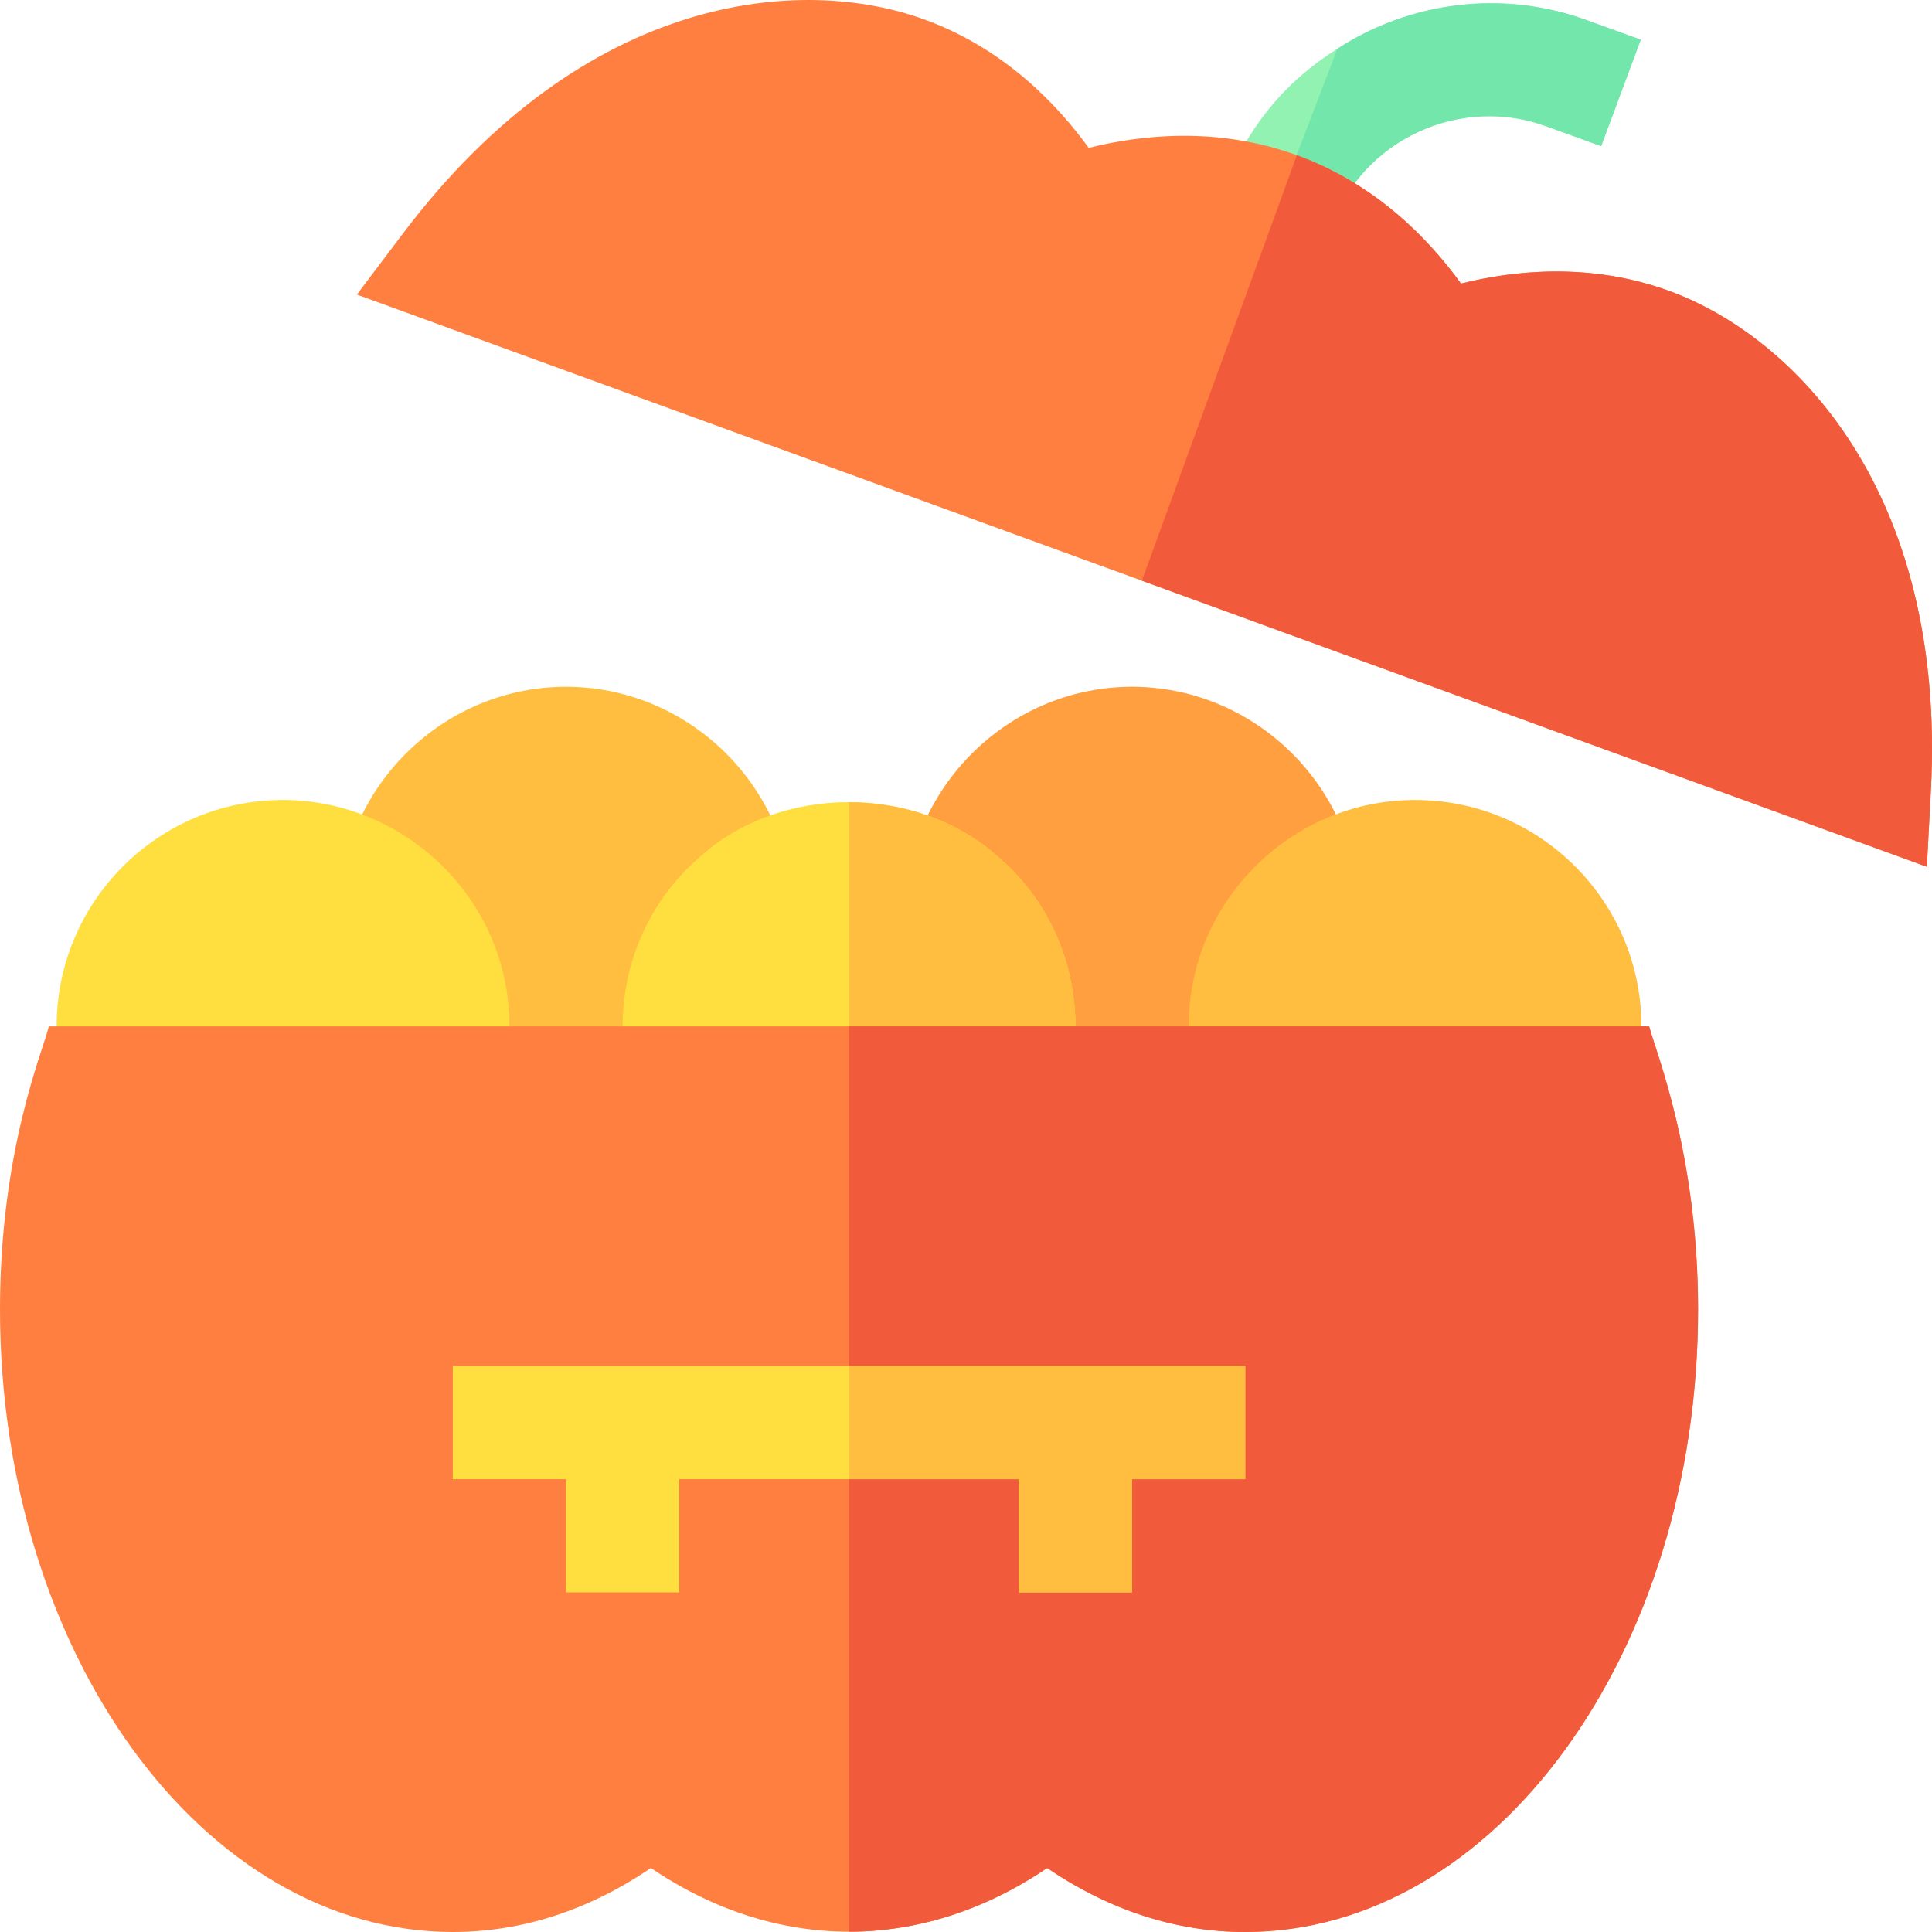 <svg id="Capa_1" enable-background="new 0 0 512 512" height="512" viewBox="0 0 512 512" width="512" xmlns="http://www.w3.org/2000/svg"><g><g><path d="m354.272 302h-108.544l7.515-20.229c1.216-3.267 1.758-6.27 1.758-9.771 0-8.525-3.589-16.538-9.858-21.987l-5.669-4.951.571-7.515c2.401-31.143 28.739-55.547 59.955-55.547s57.554 24.404 59.956 55.547l.571 7.515-5.669 4.951c-6.269 5.449-9.858 13.462-9.858 21.987 0 3.501.542 6.504 1.758 9.771z" fill="#ff9f40"/></g><g><path d="m204.272 302h-108.544l7.515-20.229c1.216-3.267 1.758-6.27 1.758-9.771 0-8.525-3.589-16.538-9.858-21.987l-5.669-4.951.571-7.515c2.401-31.143 28.739-55.547 59.955-55.547s57.554 24.404 59.956 55.547l.571 7.515-5.669 4.951c-6.269 5.449-9.858 13.462-9.858 21.987 0 3.501.542 6.504 1.758 9.771z" fill="#ffbe40"/></g><g><g><path d="m434.82 10.523-10.499 28.2-14.101-5.099c-23.101-8.701-49.2 3.3-57.599 26.699l-5.101 14.101-14.099-5.099-14.099-5.101 5.099-14.099c5.7-16.199 16.5-28.801 30-37.2 18.9-12.301 43.5-15.901 66.299-7.5z" fill="#91f2b1"/></g></g><g><path d="m277.734 302h-105.468c-2.014-6.366-7.266-15.404-7.266-30 0-17.197 7.339-33.457 20.142-44.604 21.24-19.658 58.154-19.951 80.039.293 12.48 10.854 19.819 27.114 19.819 44.311 0 14.627-5.084 23.103-7.266 30z" fill="#ffdf40"/></g><g><path d="m127.734 302h-105.468c-2.014-6.366-7.266-15.404-7.266-30 0-33.091 26.909-60 60-60 31.989 0 60 26.015 60 60 0 14.627-5.084 23.103-7.266 30z" fill="#ffdf40"/></g><g><path d="m427.734 302h-105.468c-2.014-6.366-7.266-15.404-7.266-30 0-33.116 27.114-60 60-60 33.091 0 60 26.909 60 60 0 14.627-5.084 23.103-7.266 30z" fill="#ffbe40"/></g><path d="m225 212.586v89.414h52.734c2.181-6.898 7.266-15.374 7.266-30 0-17.197-7.339-33.457-19.819-44.312-10.923-10.103-25.589-15.084-40.181-15.102z" fill="#ffbe40"/><g><path d="m330 512c-18.267 0-35.889-5.698-52.5-16.948-33.223 22.5-71.777 22.5-105 0-16.611 11.25-34.233 16.948-52.5 16.948-66.167 0-120-74.019-120-165 0-42.1 11.274-68.165 12.949-75h424.102c1.522 6.212 12.949 33.394 12.949 75 0 90.981-53.833 165-120 165z" fill="#ff7f40"/></g><path d="m225 272v239.927c17.944 0 35.889-5.625 52.5-16.875 16.611 11.25 34.233 16.948 52.5 16.948 66.167 0 120-74.019 120-165 0-41.607-11.428-68.789-12.949-75z" fill="#f25a3c"/><path d="m330 362c-4.455 0-217.165 0-210 0v30h30v30h30v-30h90v30h30v-30h30z" fill="#ffdf40"/><path d="m225 392h45v30h30v-30h30v-30c-2.166 0-53.578 0-105 0z" fill="#ffbe40"/><path d="m434.82 10.523-10.499 28.2-14.101-5.099c-23.101-8.701-49.2 3.3-57.599 26.699l-5.101 14.101-14.099-5.099 10.201-28.2 10.8-28.2c18.9-12.301 43.5-15.901 66.299-7.5z" fill="#73e6ac"/><g id="Candies_54_"><g><path d="m510.637 229.704-208.03-75.82-208.03-75.82c4.421-5.857 7.796-10.329 12.217-16.187 48.269-63.954 105.581-68.604 138.252-56.689 21.175 7.713 35.176 22.548 43.477 33.999 13.701-3.415 33.942-5.77 55.166 1.948 21.224 7.736 35.211 22.577 43.491 34.014 13.697-3.406 33.94-5.765 55.166 1.948 32.63 11.893 73.522 52.475 69.36 132.349-.387 7.33-.682 12.927-1.069 20.258z" fill="#ff7f40"/></g></g><path d="m511.706 209.445c4.162-79.874-36.731-120.456-69.36-132.349-21.226-7.714-41.468-5.356-55.166-1.948-8.28-11.437-22.267-26.277-43.491-34.014l-41.082 112.749 208.03 75.82c.386-7.33.683-12.928 1.069-20.258z" fill="#f25a3c"/></g></svg>